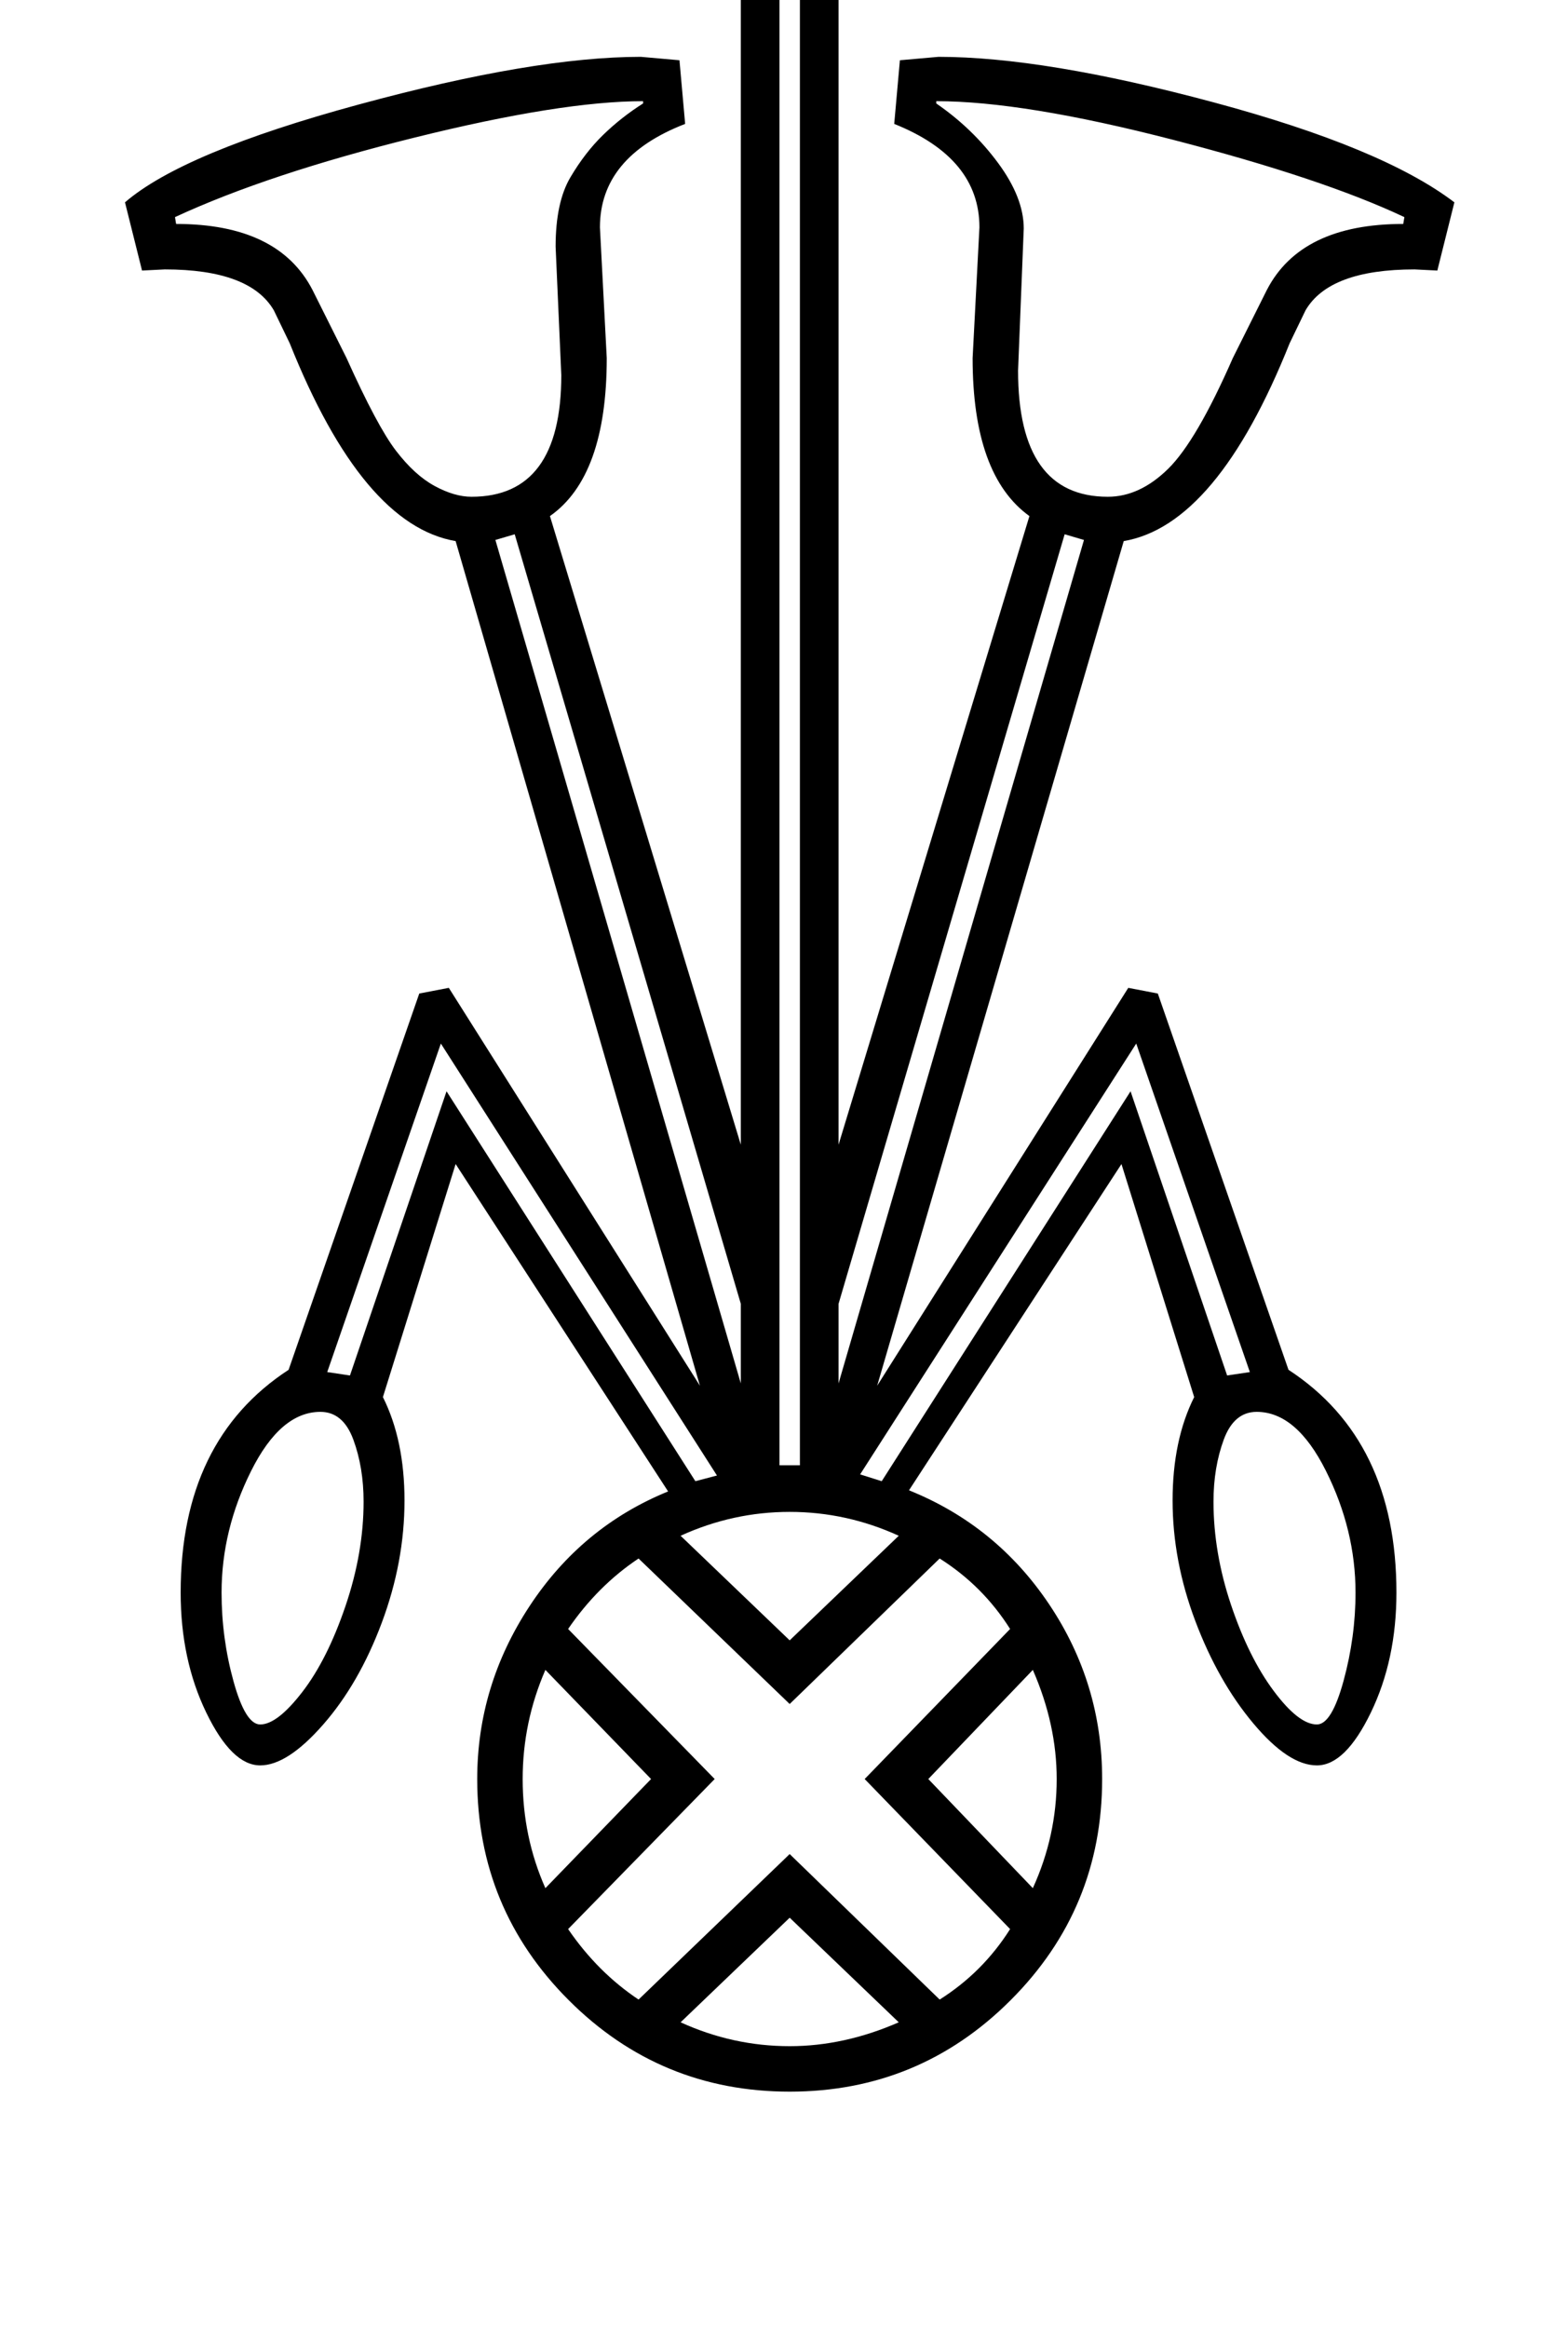 <?xml version="1.0" standalone="no"?>
<!DOCTYPE svg PUBLIC "-//W3C//DTD SVG 1.1//EN" "http://www.w3.org/Graphics/SVG/1.1/DTD/svg11.dtd" >
<svg xmlns="http://www.w3.org/2000/svg" xmlns:xlink="http://www.w3.org/1999/xlink" version="1.1" viewBox="-10 0 1380 2048">
  <g transform="matrix(1 0 0 -1 0 1638)">
   <path fill="currentColor"
d="M410 73q0 82 46 152t122 101l-187 288l-64 -205q19 -38 19 -91q0 -54 -20 -107.5t-51.5 -89.5t-55.5 -36q-25 0 -47.5 46.5t-22.5 105.5q0 134 95 196l115 331l26 5l221 -350l-215 743q-82 14 -146 174l-14 29q-21 36 -96 36l-20 -1l-15 60q51 44 205.5 86t248.5 42
l34 -3l5 -56q-75 -29 -75 -91l6 -115q0 -104 -50 -139l168 -553v1032q-72 29 -93 172l-5 33q-5 36 -19 51.5t-38.5 26t-53.5 15.5v63q71 32 252 32t252 -32l-9 -55q-37 -5 -62.5 -23.5t-32.5 -47.5l-6 -30q-17 -102 -40.5 -146t-58.5 -59v-1032l168 553q-50 36 -50 139
l6 115q0 61 -75 91l5 56l34 3q93 0 242 -40t212 -88l-15 -60l-20 1q-75 0 -96 -36l-14 -29q-64 -160 -146 -174l-217 -743l221 350l26 -5l115 -331q95 -62 95 -196q0 -59 -22.5 -105.5t-47.5 -46.5t-56 37t-51 90t-20 106t19 91l-64 205l-187 -287q77 -31 123.5 -100.5
t46.5 -153.5q0 -114 -80.5 -194.5t-194.5 -80.5t-194.5 80.5t-80.5 194.5zM552 -121l133 128l132 -128q38 24 62 62l-128 132l128 132q-24 38 -62 62l-132 -128l-133 128q-36 -24 -62 -62l129 -132l-129 -132q26 -38 62 -62zM685 2016q-114 0 -212 -17v-6l26 -8
q61 -20 76 -77l14 -66q13 -85 36.5 -116t59.5 -31q28 0 45.5 15.5t27.5 38.5t23 93l14 66q12 53 102 87v2q-76 19 -212 19zM144 1447l1 -6q90 0 120 -58l30 -60q27 -60 43.5 -81.5t34 -31t32.5 -9.5q79 0 79 107l-5 113q0 39 13 61t29 37.5t35 27.5v2q-72 0 -201 -32
t-211 -70zM814 1549v-2q32 -22 54.5 -52.5t22.5 -57.5l-5 -125q0 -111 79 -111q28 0 53 24.5t57 97.5l30 60q30 58 120 58l1 6q-72 34 -203.5 68t-208.5 34zM1183 237q0 55 -26 107t-61 52q-20 0 -29 -24.5t-9 -54.5q0 -45 15.5 -91t37.5 -75.5t38 -29.5q13 0 23.5 38.5
t10.5 77.5zM185 237q0 -40 10.5 -78t23.5 -38q15 0 37 28.5t38 75.5t16 92q0 30 -9 54.5t-29 24.5q-35 0 -61 -52t-26 -107zM676 1655v-1306h18v1306h-18zM426 1163l216 -742v70l-199 677zM927 1168l-199 -677v-70l216 742zM383 678l219 -343l19 5l-243 380l-100 -289l20 -3
zM1070 428l20 3l-100 289l-243 -379l19 -6l219 343zM920 73q0 48 -21 96l-92 -96l92 -96q21 46 21 96zM685 308q-50 0 -96 -21l96 -92l96 92q-46 21 -96 21zM450 73q0 -51 20 -96l93 96l-93 96q-20 -46 -20 -96zM685 -162q48 0 96 21l-96 92l-96 -92q46 -21 96 -21z" />
  </g>

</svg>
